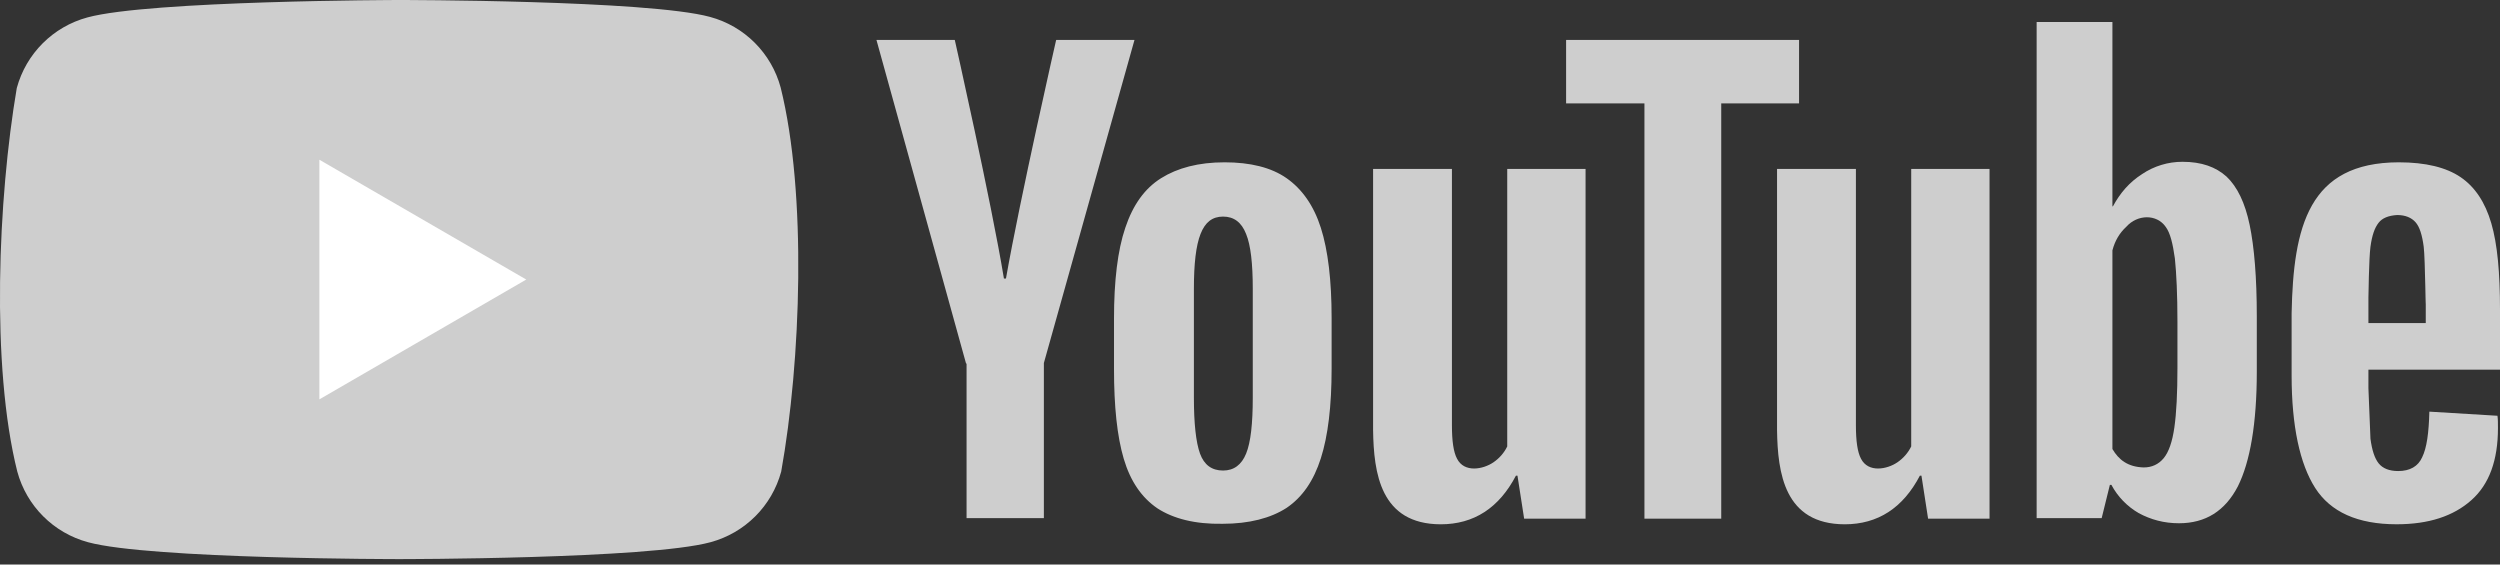 <svg width="93" height="21" viewBox="0 0 93 21" fill="none" xmlns="http://www.w3.org/2000/svg">
<rect x="0" y="0" width="93" height="21" fill="#333333" stroke="none"/>
<g clip-path="url(#clip0)">
<path d="M29.041 3.257C28.695 1.975 27.695 0.975 26.413 0.629C24.108 0 14.833 0 14.833 0C14.833 0 5.557 0.019 3.253 0.648C1.973 0.994 0.971 1.994 0.624 3.276C-0.073 7.371 -0.343 13.611 0.643 17.542C0.99 18.824 1.99 19.823 3.272 20.17C5.576 20.799 14.852 20.799 14.852 20.799C14.852 20.799 24.127 20.799 26.432 20.17C27.714 19.823 28.714 18.824 29.061 17.542C29.796 13.441 30.022 7.205 29.041 3.257Z" fill="#CECECE"/>
<path d="M11.881 14.856L19.576 10.399L11.881 5.942V14.856Z" fill="white"/>
<path d="M43.06 18.913C42.47 18.513 42.051 17.904 41.803 17.066C41.556 16.227 41.441 15.123 41.441 13.732V11.847C41.441 10.457 41.575 9.314 41.86 8.476C42.146 7.619 42.584 7.009 43.194 6.628C43.803 6.247 44.584 6.038 45.555 6.038C46.508 6.038 47.289 6.228 47.86 6.628C48.431 7.028 48.869 7.638 49.136 8.476C49.403 9.314 49.536 10.437 49.536 11.828V13.713C49.536 15.104 49.403 16.209 49.136 17.047C48.869 17.885 48.45 18.494 47.86 18.894C47.27 19.275 46.47 19.485 45.479 19.485C44.451 19.503 43.651 19.294 43.06 18.913ZM46.355 16.875C46.527 16.456 46.603 15.751 46.603 14.799V10.742C46.603 9.809 46.527 9.123 46.355 8.704C46.184 8.266 45.898 8.057 45.498 8.057C45.098 8.057 44.832 8.266 44.66 8.704C44.489 9.142 44.413 9.809 44.413 10.742V14.799C44.413 15.751 44.489 16.456 44.641 16.875C44.794 17.294 45.079 17.504 45.498 17.504C45.898 17.504 46.184 17.294 46.355 16.875ZM88.105 13.771V14.437L88.181 16.323C88.238 16.742 88.334 17.047 88.486 17.237C88.638 17.427 88.886 17.523 89.21 17.523C89.648 17.523 89.953 17.351 90.105 17.009C90.276 16.666 90.353 16.094 90.372 15.313L92.905 15.466C92.924 15.58 92.924 15.732 92.924 15.923C92.924 17.123 92.6 18.018 91.933 18.608C91.267 19.199 90.353 19.503 89.153 19.503C87.705 19.503 86.696 19.046 86.124 18.151C85.553 17.256 85.248 15.847 85.248 13.961V11.656C85.313 8.418 85.882 6.047 89.229 6.038C90.238 6.038 91 6.228 91.534 6.59C92.067 6.952 92.448 7.523 92.676 8.304C92.905 9.085 93 10.152 93 11.523V13.752H88.105V13.771ZM88.486 8.285C88.334 8.476 88.238 8.761 88.181 9.18C88.124 9.599 88.105 11.085 88.105 11.085V12.018H90.238V11.085C90.238 12.018 90.219 9.618 90.162 9.18C90.105 8.742 90.01 8.438 89.857 8.266C89.705 8.095 89.477 7.999 89.172 7.999C88.848 8.019 88.619 8.114 88.486 8.285ZM35.937 13.523L32.604 1.486H35.518C35.518 1.486 36.88 7.523 37.346 10.361H37.422C37.952 7.348 39.289 1.486 39.289 1.486H42.203L38.832 13.504V19.275H35.956V13.523H35.937Z" fill="#CECECE"/>
<path d="M58.983 6.285V19.294H56.698L56.45 17.694H56.393C55.764 18.894 54.831 19.504 53.593 19.504C51.351 19.498 51.102 17.599 51.079 15.999V6.285H54.012V15.828C54.012 16.399 54.069 16.818 54.203 17.066C54.473 17.595 55.174 17.46 55.555 17.199C55.774 17.05 55.953 16.847 56.069 16.608V6.285H58.983Z" fill="#CECECE"/>
<path d="M66.945 3.847H64.03V19.294H61.173V3.847H58.259V1.486H66.925V3.847H66.945ZM83.686 8.361C83.515 7.542 83.229 6.952 82.829 6.571C82.429 6.209 81.896 6.019 81.191 6.019C80.656 6.017 80.13 6.177 79.686 6.476C79.21 6.781 78.868 7.18 78.601 7.676H78.582V0.819H75.763V19.275H78.182L78.487 18.037H78.544C78.776 18.473 79.127 18.835 79.553 19.084C80.01 19.332 80.505 19.465 81.058 19.465C82.048 19.465 82.772 19.008 83.248 18.094C83.705 17.18 83.953 15.751 83.953 13.828V11.771C83.953 10.323 83.858 9.18 83.686 8.361ZM81.001 13.675C81.001 14.628 80.963 15.37 80.886 15.904C80.81 16.437 80.677 16.818 80.487 17.047C80.296 17.275 80.048 17.389 79.744 17.389C79.153 17.37 78.818 17.104 78.582 16.704V9.314C78.677 8.952 78.849 8.666 79.096 8.438C79.515 7.967 80.231 7.961 80.563 8.438C80.734 8.666 80.829 9.066 80.906 9.618C80.963 10.171 81.001 10.952 81.001 11.98V13.675Z" fill="#CECECE"/>
<path d="M74.011 6.285V19.294H71.725L71.478 17.694H71.42C70.792 18.894 69.859 19.504 68.621 19.504C66.379 19.498 66.129 17.599 66.106 15.999V6.285H69.04V15.828C69.04 16.399 69.097 16.818 69.23 17.066C69.501 17.595 70.201 17.46 70.582 17.199C70.801 17.05 70.98 16.847 71.097 16.608V6.285H74.011Z" fill="#CECECE"/>
</g>
<defs>
<clipPath id="clip0">
<rect width="93" height="20.799" fill="white"/>
</clipPath>
</defs>
</svg>
